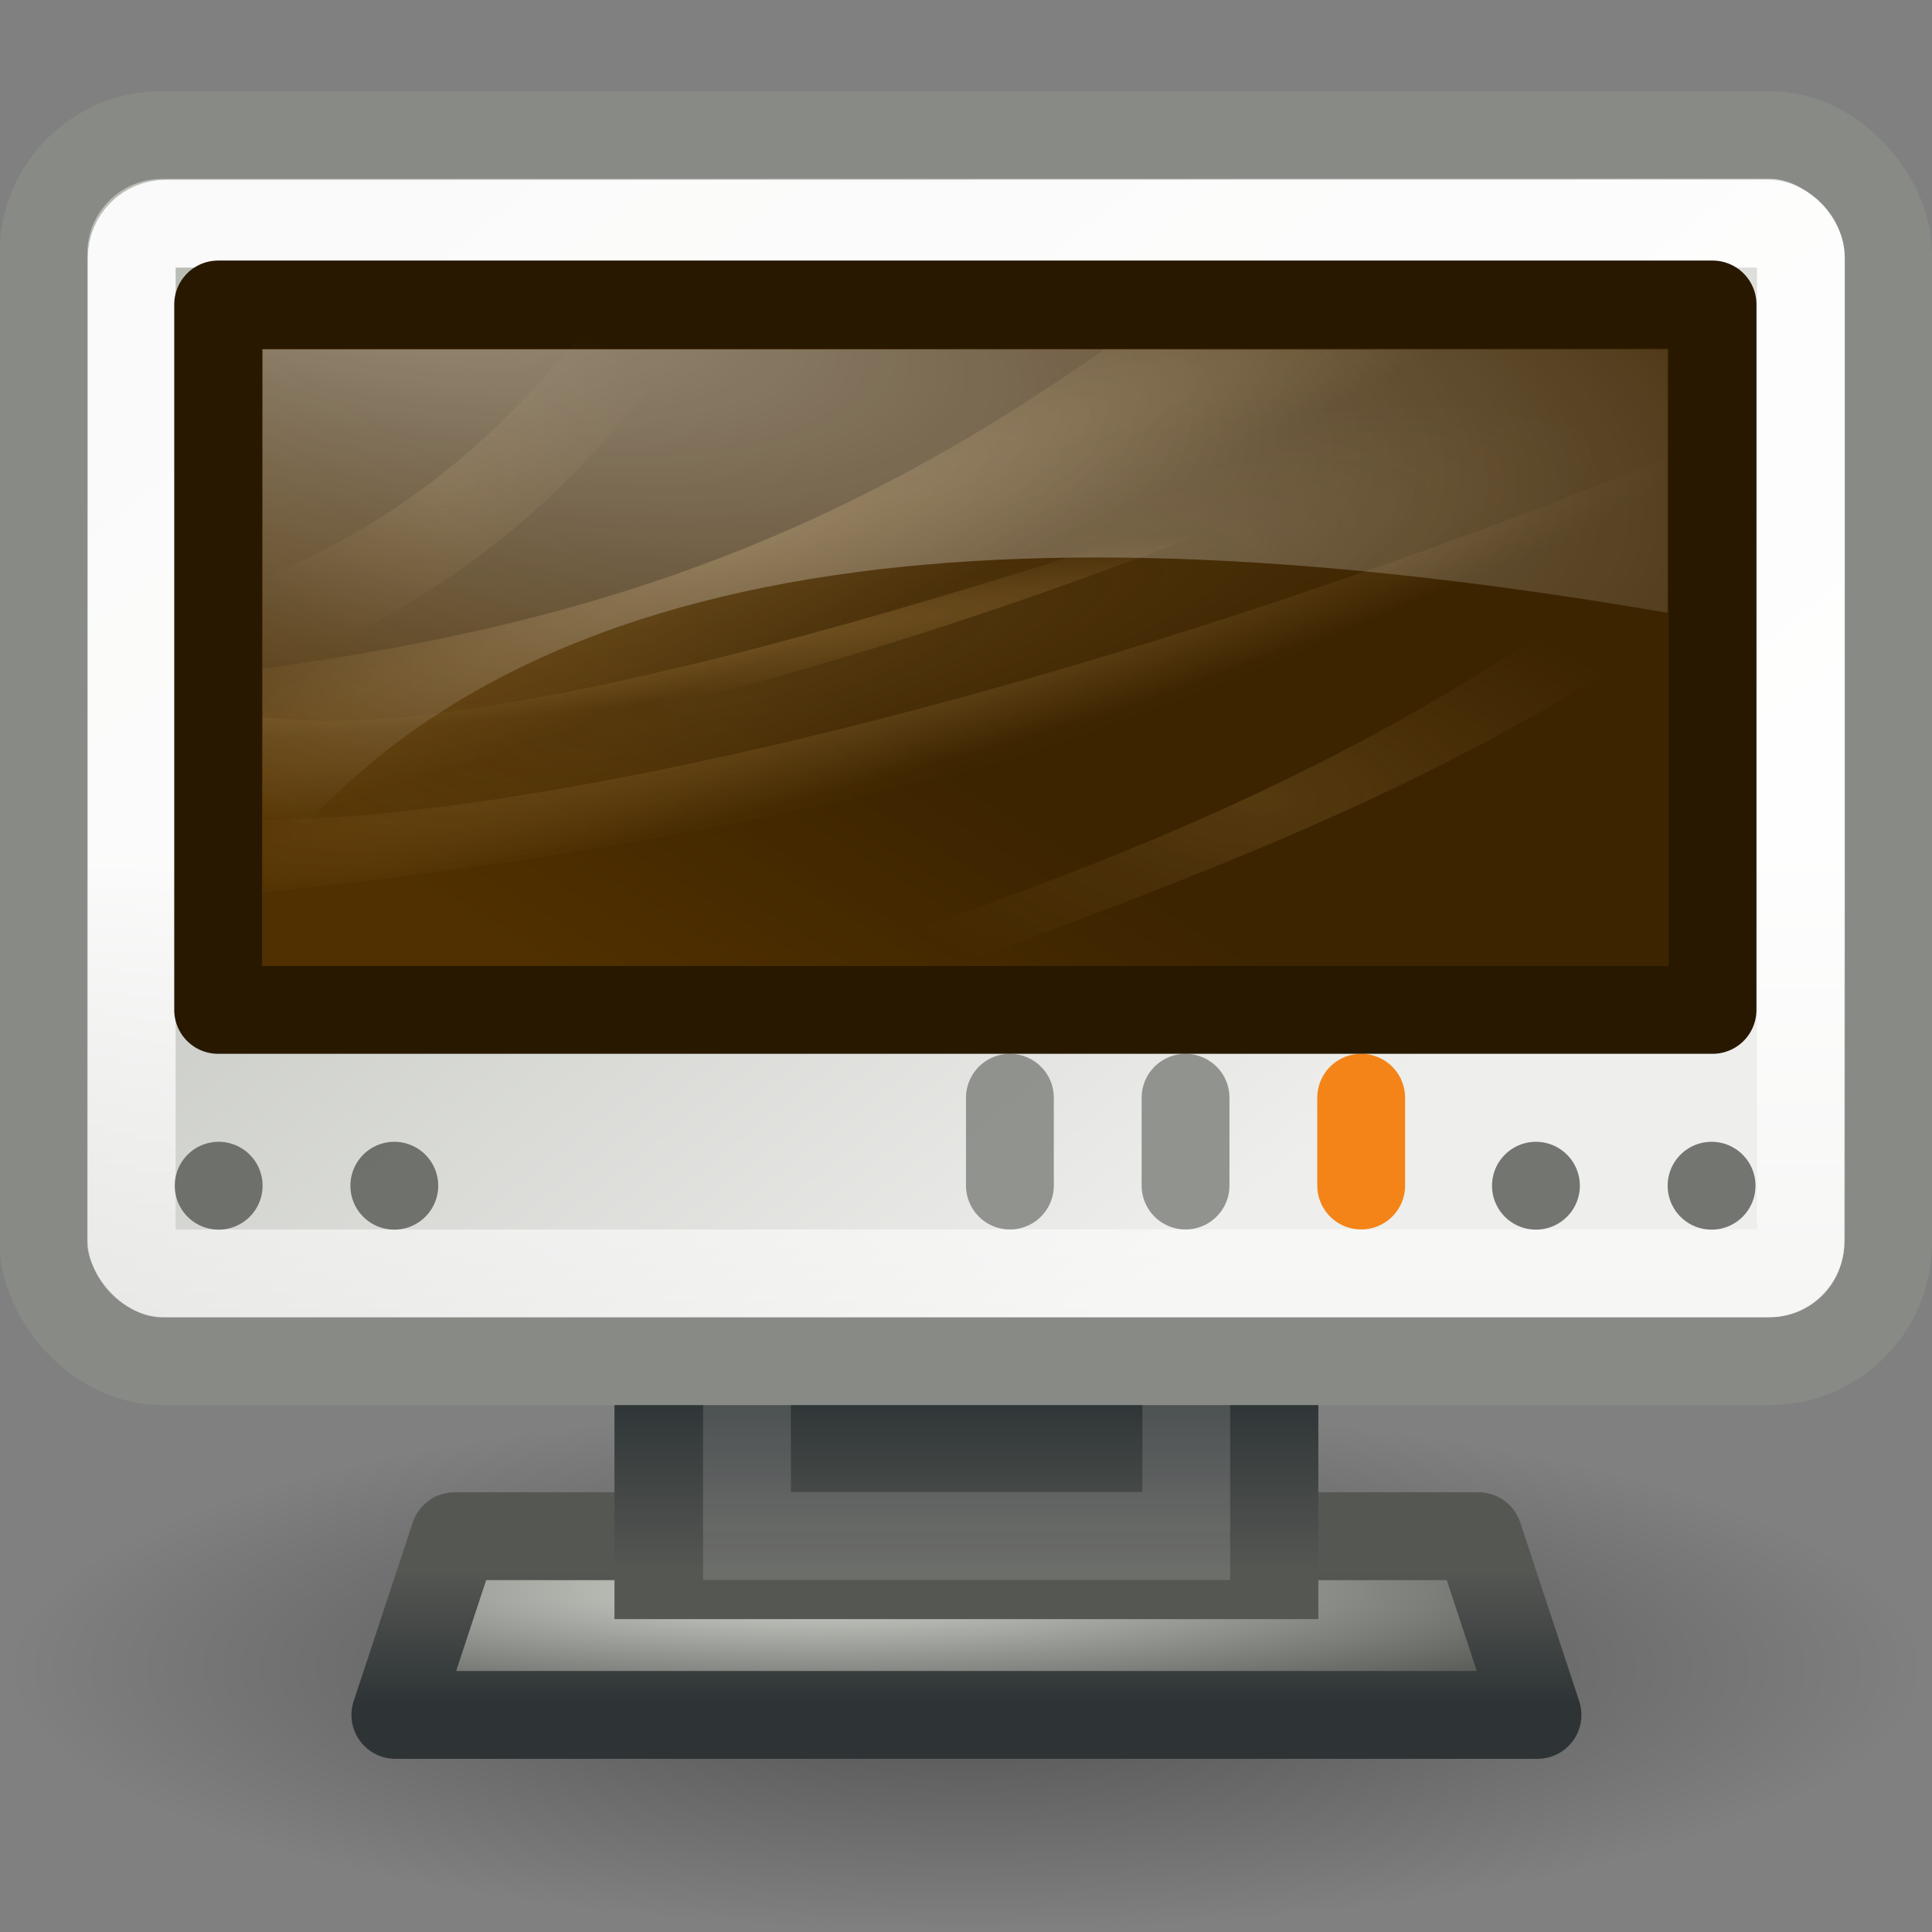 <?xml version="1.0" encoding="UTF-8" standalone="no"?>
<!-- Created with Inkscape (http://www.inkscape.org/) -->
<svg
   xmlns:dc="http://purl.org/dc/elements/1.1/"
   xmlns:cc="http://creativecommons.org/ns#"
   xmlns:rdf="http://www.w3.org/1999/02/22-rdf-syntax-ns#"
   xmlns:svg="http://www.w3.org/2000/svg"
   xmlns="http://www.w3.org/2000/svg"
   xmlns:xlink="http://www.w3.org/1999/xlink"
   xmlns:sodipodi="http://sodipodi.sourceforge.net/DTD/sodipodi-0.dtd"
   xmlns:inkscape="http://www.inkscape.org/namespaces/inkscape"
   width="22"
   height="22"
   id="svg2"
   sodipodi:version="0.32"
   inkscape:version="0.45+devel"
   version="1.0"
   sodipodi:docbase="/home/lapo/Icone/tangerine-icon-theme/22x22/devices"
   sodipodi:docname="video-display.svg"
   inkscape:export-filename="/home/lapo/Desktop/computer.png"
   inkscape:export-xdpi="90"
   inkscape:export-ydpi="90"
   inkscape:output_extension="org.inkscape.output.svg.inkscape">
  <rect width="100%" height="100%" fill="#808080" stroke="none"/>
  <defs
     id="defs4">
    <linearGradient
       id="linearGradient2829"
       inkscape:collect="always">
      <stop
         id="stop2831"
         offset="0"
         style="stop-color:#babdb6" />
      <stop
         id="stop2833"
         offset="1"
         style="stop-color:#eeeeec" />
    </linearGradient>
    <linearGradient
       inkscape:collect="always"
       id="linearGradient2295">
      <stop
         style="stop-color:#ffffff;stop-opacity:1;"
         offset="0"
         id="stop2297" />
      <stop
         style="stop-color:#ffffff;stop-opacity:0;"
         offset="1"
         id="stop2299" />
    </linearGradient>
    <linearGradient
       id="linearGradient4039">
      <stop
         style="stop-color:#f4dbb5;stop-opacity:1;"
         offset="0"
         id="stop4041" />
      <stop
         style="stop-color:#f57900"
         offset="1"
         id="stop4043" />
    </linearGradient>
    <linearGradient
       inkscape:collect="always"
       id="linearGradient2207">
      <stop
         style="stop-color:#ffffff;stop-opacity:1;"
         offset="0"
         id="stop2209" />
      <stop
         style="stop-color:#ffffff;stop-opacity:0;"
         offset="1"
         id="stop2211" />
    </linearGradient>
    <linearGradient
       id="linearGradient2275">
      <stop
         id="stop2277"
         offset="0"
         style="stop-color:#555753" />
      <stop
         id="stop2279"
         offset="1"
         style="stop-color:#2e3436" />
    </linearGradient>
    <linearGradient
       id="linearGradient2283">
      <stop
         id="stop2285"
         offset="0"
         style="stop-color:#555753" />
      <stop
         id="stop2287"
         offset="1"
         style="stop-color:#2e3436" />
    </linearGradient>
    <linearGradient
       id="linearGradient4065"
       inkscape:collect="always">
      <stop
         id="stop4067"
         offset="0"
         style="stop-color:#d3d7cf" />
      <stop
         id="stop4069"
         offset="1"
         style="stop-color:#555753" />
    </linearGradient>
    <linearGradient
       id="linearGradient2288"
       inkscape:collect="always">
      <stop
         id="stop2290"
         offset="0"
         style="stop-color:#000000;stop-opacity:1;" />
      <stop
         id="stop2292"
         offset="1"
         style="stop-color:#000000;stop-opacity:0;" />
    </linearGradient>
    <linearGradient
       id="linearGradient2296"
       inkscape:collect="always">
      <stop
         id="stop2298"
         offset="0"
         style="stop-color:#555753" />
      <stop
         id="stop2300"
         offset="1"
         style="stop-color:#2e3436" />
    </linearGradient>
    <radialGradient
       inkscape:collect="always"
       xlink:href="#linearGradient2288"
       id="radialGradient2443"
       gradientUnits="userSpaceOnUse"
       gradientTransform="matrix(0.989,1.558835e-8,-1.098365e-8,0.156,0.12,15.82)"
       cx="10.999"
       cy="18.749"
       fx="10.999"
       fy="18.749"
       r="8" />
    <radialGradient
       inkscape:collect="always"
       xlink:href="#linearGradient4065"
       id="radialGradient2445"
       gradientUnits="userSpaceOnUse"
       gradientTransform="matrix(0.482,-1.036963e-5,-9.337958e-7,7.068424e-2,-91.82,15.362)"
       cx="209.797"
       cy="53.24"
       fx="209.797"
       fy="53.24"
       r="21" />
    <linearGradient
       inkscape:collect="always"
       xlink:href="#linearGradient2296"
       id="linearGradient2447"
       gradientUnits="userSpaceOnUse"
       gradientTransform="matrix(1,0,0,1.007,0,1.894)"
       x1="4.125"
       y1="16.871"
       x2="4.125"
       y2="18.372" />
    <linearGradient
       inkscape:collect="always"
       xlink:href="#linearGradient2283"
       id="linearGradient2449"
       gradientUnits="userSpaceOnUse"
       gradientTransform="matrix(0.467,0,0,0.495,-88.972,-11.449)"
       x1="217.75"
       y1="60.958"
       x2="217.75"
       y2="57.287" />
    <linearGradient
       inkscape:collect="always"
       xlink:href="#linearGradient2275"
       id="linearGradient2451"
       gradientUnits="userSpaceOnUse"
       gradientTransform="matrix(0.467,0,0,0.495,-88.972,-11.449)"
       x1="219.625"
       y1="61.282"
       x2="219.625"
       y2="57.312" />
    <linearGradient
       inkscape:collect="always"
       xlink:href="#linearGradient2829"
       id="linearGradient2466"
       gradientUnits="userSpaceOnUse"
       gradientTransform="matrix(0.468,0,0,0.464,-89.177,-9.744)"
       x1="198.253"
       y1="29.854"
       x2="218.194"
       y2="54.871" />
    <linearGradient
       inkscape:collect="always"
       xlink:href="#linearGradient2207"
       id="linearGradient2468"
       gradientUnits="userSpaceOnUse"
       gradientTransform="matrix(0.442,0,0,0.425,-83.55,-8.129)"
       x1="192.618"
       y1="44.316"
       x2="192.618"
       y2="69.14" />
    <radialGradient
       inkscape:collect="always"
       xlink:href="#linearGradient4039"
       id="radialGradient2470"
       gradientUnits="userSpaceOnUse"
       gradientTransform="matrix(0.559,2.466131e-5,0,0.28,-108.59,-2.939)"
       cx="213.995"
       cy="44.083"
       fx="213.995"
       fy="44.083"
       r="21.006" />
    <radialGradient
       inkscape:collect="always"
       xlink:href="#linearGradient2295"
       id="radialGradient2472"
       gradientUnits="userSpaceOnUse"
       gradientTransform="matrix(1.025,0.186,-5.150105e-2,0.269,-197.828,-37.026)"
       cx="197.48"
       cy="16.235"
       fx="197.48"
       fy="16.235"
       r="20" />
    <radialGradient
       r="20.031"
       fy="9.608"
       fx="118"
       cy="9.608"
       cx="118"
       gradientTransform="matrix(0.447,-0.174,2.734086e-2,5.8184845e-2,-44.413,25.175)"
       gradientUnits="userSpaceOnUse"
       id="radialGradient7037"
       xlink:href="#linearGradient6764"
       inkscape:collect="always" />
    <radialGradient
       r="19"
       fy="8.06"
       fx="123.706"
       cy="8.06"
       cx="123.706"
       gradientTransform="matrix(0.457,-0.13,1.8634092e-2,6.2638257e-2,-45.992,21.993)"
       gradientUnits="userSpaceOnUse"
       id="radialGradient7034"
       xlink:href="#linearGradient6782"
       inkscape:collect="always" />
    <radialGradient
       r="19"
       fy="14.015"
       fx="117.537"
       cy="14.015"
       cx="117.537"
       gradientTransform="matrix(0.494,-5.7575953e-2,4.8963037e-3,3.4296209e-2,-49.901,12.568)"
       gradientUnits="userSpaceOnUse"
       id="radialGradient7031"
       xlink:href="#linearGradient6794"
       inkscape:collect="always" />
    <radialGradient
       r="11.469"
       fy="23.099"
       fx="82"
       cy="23.099"
       cx="82"
       gradientTransform="matrix(0.425,0,0,0.211,-20.527,3.235)"
       gradientUnits="userSpaceOnUse"
       id="radialGradient7028"
       xlink:href="#linearGradient6808"
       inkscape:collect="always" />
    <radialGradient
       r="6"
       fy="12.5"
       fx="110.5"
       cy="12.5"
       cx="110.5"
       gradientTransform="matrix(0.441,0,0,0.343,-43.69,0.152)"
       gradientUnits="userSpaceOnUse"
       id="radialGradient7025"
       xlink:href="#linearGradient6818"
       inkscape:collect="always" />
    <radialGradient
       r="20"
       fy="16.235"
       fx="197.48"
       cy="16.235"
       cx="197.48"
       gradientTransform="matrix(1.025,0.223,-5.150105e-2,0.322,-197.828,-47.431)"
       gradientUnits="userSpaceOnUse"
       id="radialGradient6435"
       xlink:href="#linearGradient2295"
       inkscape:collect="always" />
    <radialGradient
       r="20.031"
       fy="34.712"
       fx="115.248"
       cy="34.712"
       cx="115.248"
       gradientTransform="matrix(0.473,-0.132,2.7821981e-2,8.1484825e-2,-46.742,19.108)"
       gradientUnits="userSpaceOnUse"
       id="radialGradient6424"
       xlink:href="#linearGradient6764"
       inkscape:collect="always" />
    <linearGradient
       y2="23"
       x2="108"
       y1="14"
       x1="114"
       gradientTransform="matrix(0.436,0,0,0.401,-43.115,-0.519)"
       gradientUnits="userSpaceOnUse"
       id="linearGradient6394"
       xlink:href="#linearGradient6826"
       inkscape:collect="always" />
    <radialGradient
       r="23.5"
       fy="40.375"
       fx="23.963"
       cy="40.375"
       cx="23.963"
       gradientTransform="matrix(1.19,0,-1.973304e-7,0.298,-4.524,28.974)"
       gradientUnits="userSpaceOnUse"
       id="radialGradient1635"
       xlink:href="#linearGradient2795"
       inkscape:collect="always" />
    <radialGradient
       r="7.001"
       fy="18.5"
       fx="11"
       cy="18.5"
       cx="11"
       gradientTransform="matrix(1,0,0,0.214,0,14.534)"
       gradientUnits="userSpaceOnUse"
       id="radialGradient4248"
       xlink:href="#linearGradient2510"
       inkscape:collect="always" />
    <linearGradient
       y2="67.692"
       x2="196.89"
       y1="63.997"
       x1="196.89"
       gradientTransform="matrix(0.401,0,0,0.515,-74.85,-15.741)"
       gradientUnits="userSpaceOnUse"
       id="linearGradient4246"
       xlink:href="#linearGradient4663"
       inkscape:collect="always" />
    <linearGradient
       y2="17.05"
       x2="22.029"
       y1="21.056"
       x1="22.029"
       gradientUnits="userSpaceOnUse"
       id="linearGradient4244"
       xlink:href="#linearGradient1385"
       inkscape:collect="always" />
    <linearGradient
       y2="43.125"
       x2="5"
       y1="37"
       x1="42.75"
       gradientTransform="matrix(0.447,0,0,0.569,0.276,-3.847)"
       gradientUnits="userSpaceOnUse"
       id="linearGradient4242"
       xlink:href="#linearGradient2829"
       inkscape:collect="always" />
    <linearGradient
       y2="69.14"
       x2="192.618"
       y1="44.316"
       x1="192.618"
       gradientTransform="matrix(0.442,0,0,0.425,-83.55,-10.129)"
       gradientUnits="userSpaceOnUse"
       id="linearGradient1507"
       xlink:href="#linearGradient2207"
       inkscape:collect="always" />
    <linearGradient
       y2="54.871"
       x2="218.194"
       y1="29.854"
       x1="198.253"
       gradientTransform="matrix(0.468,0,0,0.464,-89.177,-11.744)"
       gradientUnits="userSpaceOnUse"
       id="linearGradient1505"
       xlink:href="#linearGradient2829"
       inkscape:collect="always" />
    <linearGradient
       y2="56.877"
       x2="207.717"
       y1="62"
       x1="207.717"
       gradientTransform="matrix(0.386,0,0,0.541,-71.644,-15.762)"
       gradientUnits="userSpaceOnUse"
       id="linearGradient1503"
       xlink:href="#linearGradient4218"
       inkscape:collect="always" />
    <linearGradient
       id="linearGradient4218"
       inkscape:collect="always">
      <stop
         id="stop4220"
         offset="0"
         style="stop-color:#ffffff;stop-opacity:1;" />
      <stop
         id="stop4222"
         offset="1"
         style="stop-color:#ffffff;stop-opacity:0;" />
    </linearGradient>
    <linearGradient
       id="linearGradient4663">
      <stop
         id="stop4665"
         offset="0"
         style="stop-color:#000000;stop-opacity:1;" />
      <stop
         id="stop4667"
         offset="1"
         style="stop-color:#2e3436" />
    </linearGradient>
    <linearGradient
       id="linearGradient2795"
       inkscape:collect="always">
      <stop
         id="stop2797"
         offset="0"
         style="stop-color:#000000;stop-opacity:1;" />
      <stop
         id="stop2799"
         offset="1"
         style="stop-color:#000000;stop-opacity:0;" />
    </linearGradient>
    <linearGradient
       inkscape:collect="always"
       id="linearGradient2510">
      <stop
         style="stop-color:#888a85"
         offset="0"
         id="stop2512" />
      <stop
         style="stop-color:#2e3436"
         offset="1"
         id="stop2514" />
    </linearGradient>
    <linearGradient
       inkscape:collect="always"
       id="linearGradient1385">
      <stop
         style="stop-color:#555753"
         offset="0"
         id="stop1387" />
      <stop
         style="stop-color:#babdb6"
         offset="1"
         id="stop1389" />
    </linearGradient>
    <linearGradient
       id="linearGradient6826"
       inkscape:collect="always">
      <stop
         id="stop6828"
         offset="0"
         style="stop-color:#3c2400;stop-opacity:1;" />
      <stop
         id="stop6830"
         offset="1"
         style="stop-color:#503000;stop-opacity:1" />
    </linearGradient>
    <linearGradient
       id="linearGradient6764"
       inkscape:collect="always">
      <stop
         id="stop6766"
         offset="0"
         style="stop-color:#e9b96e;stop-opacity:1;" />
      <stop
         id="stop6768"
         offset="1"
         style="stop-color:#e9b96e;stop-opacity:0;" />
    </linearGradient>
    <linearGradient
       id="linearGradient6782"
       inkscape:collect="always">
      <stop
         id="stop6784"
         offset="0"
         style="stop-color:#e9b96e;stop-opacity:1;" />
      <stop
         id="stop6786"
         offset="1"
         style="stop-color:#e9b96e;stop-opacity:0;" />
    </linearGradient>
    <linearGradient
       id="linearGradient6794"
       inkscape:collect="always">
      <stop
         id="stop6796"
         offset="0"
         style="stop-color:#e9b96e;stop-opacity:1;" />
      <stop
         id="stop6798"
         offset="1"
         style="stop-color:#e9b96e;stop-opacity:0;" />
    </linearGradient>
    <linearGradient
       id="linearGradient6808"
       inkscape:collect="always">
      <stop
         id="stop6810"
         offset="0"
         style="stop-color:#e9b96e;stop-opacity:1;" />
      <stop
         id="stop6812"
         offset="1"
         style="stop-color:#e9b96e;stop-opacity:0;" />
    </linearGradient>
    <linearGradient
       id="linearGradient6818"
       inkscape:collect="always">
      <stop
         id="stop6820"
         offset="0"
         style="stop-color:#e9b96e;stop-opacity:1;" />
      <stop
         id="stop6822"
         offset="1"
         style="stop-color:#e9b96e;stop-opacity:0;" />
    </linearGradient>
    <radialGradient
       inkscape:collect="always"
       xlink:href="#linearGradient2295"
       id="radialGradient6407"
       gradientUnits="userSpaceOnUse"
       gradientTransform="matrix(1.025,0.186,-5.150105e-2,0.269,-197.828,-38.026)"
       cx="197.48"
       cy="16.235"
       fx="197.48"
       fy="16.235"
       r="20" />
    <radialGradient
       inkscape:collect="always"
       xlink:href="#linearGradient4039"
       id="radialGradient6410"
       gradientUnits="userSpaceOnUse"
       gradientTransform="matrix(0.559,2.466131e-5,0,0.28,-108.59,-3.939)"
       cx="213.995"
       cy="44.083"
       fx="213.995"
       fy="44.083"
       r="21.006" />
    <linearGradient
       inkscape:collect="always"
       xlink:href="#linearGradient2207"
       id="linearGradient6413"
       gradientUnits="userSpaceOnUse"
       gradientTransform="matrix(0.442,0,0,0.425,-83.55,-9.129)"
       x1="192.618"
       y1="44.316"
       x2="192.618"
       y2="69.14" />
    <linearGradient
       inkscape:collect="always"
       xlink:href="#linearGradient2829"
       id="linearGradient6416"
       gradientUnits="userSpaceOnUse"
       gradientTransform="matrix(0.468,0,0,0.464,-89.177,-10.744)"
       x1="198.253"
       y1="29.854"
       x2="218.194"
       y2="54.871" />
    <linearGradient
       inkscape:collect="always"
       xlink:href="#linearGradient4218"
       id="linearGradient6450"
       gradientUnits="userSpaceOnUse"
       gradientTransform="matrix(0.386,0,0,0.541,-71.644,-15.762)"
       x1="207.717"
       y1="62"
       x2="207.717"
       y2="56.877" />
    <linearGradient
       inkscape:collect="always"
       xlink:href="#linearGradient2829"
       id="linearGradient6452"
       gradientUnits="userSpaceOnUse"
       gradientTransform="matrix(0.468,0,0,0.464,-89.177,-11.744)"
       x1="198.253"
       y1="29.854"
       x2="218.194"
       y2="54.871" />
    <linearGradient
       inkscape:collect="always"
       xlink:href="#linearGradient2207"
       id="linearGradient6454"
       gradientUnits="userSpaceOnUse"
       gradientTransform="matrix(0.442,0,0,0.425,-83.55,-10.129)"
       x1="192.618"
       y1="44.316"
       x2="192.618"
       y2="69.14" />
    <linearGradient
       inkscape:collect="always"
       xlink:href="#linearGradient2829"
       id="linearGradient6456"
       gradientUnits="userSpaceOnUse"
       gradientTransform="matrix(0.447,0,0,0.569,0.276,-3.847)"
       x1="42.75"
       y1="37"
       x2="5"
       y2="43.125" />
    <linearGradient
       inkscape:collect="always"
       xlink:href="#linearGradient1385"
       id="linearGradient6458"
       gradientUnits="userSpaceOnUse"
       x1="22.029"
       y1="21.056"
       x2="22.029"
       y2="17.05" />
    <linearGradient
       inkscape:collect="always"
       xlink:href="#linearGradient4663"
       id="linearGradient6460"
       gradientUnits="userSpaceOnUse"
       gradientTransform="matrix(0.401,0,0,0.515,-74.85,-15.741)"
       x1="196.89"
       y1="63.997"
       x2="196.89"
       y2="67.692" />
    <radialGradient
       inkscape:collect="always"
       xlink:href="#linearGradient2510"
       id="radialGradient6462"
       gradientUnits="userSpaceOnUse"
       gradientTransform="matrix(1,0,0,0.214,0,14.534)"
       cx="11"
       cy="18.5"
       fx="11"
       fy="18.5"
       r="7.001" />
    <radialGradient
       inkscape:collect="always"
       xlink:href="#linearGradient2795"
       id="radialGradient6464"
       gradientUnits="userSpaceOnUse"
       gradientTransform="matrix(1.19,0,-1.973304e-7,0.298,-4.524,28.974)"
       cx="23.963"
       cy="40.375"
       fx="23.963"
       fy="40.375"
       r="23.5" />
    <linearGradient
       inkscape:collect="always"
       xlink:href="#linearGradient6826"
       id="linearGradient6466"
       gradientUnits="userSpaceOnUse"
       gradientTransform="matrix(0.436,0,0,0.401,-43.115,-0.519)"
       x1="114"
       y1="14"
       x2="108"
       y2="23" />
    <radialGradient
       inkscape:collect="always"
       xlink:href="#linearGradient6764"
       id="radialGradient6468"
       gradientUnits="userSpaceOnUse"
       gradientTransform="matrix(0.447,-0.174,2.734086e-2,5.8184845e-2,-44.413,25.175)"
       cx="118"
       cy="9.608"
       fx="118"
       fy="9.608"
       r="20.031" />
    <radialGradient
       inkscape:collect="always"
       xlink:href="#linearGradient6782"
       id="radialGradient6470"
       gradientUnits="userSpaceOnUse"
       gradientTransform="matrix(0.457,-0.13,1.8634092e-2,6.2638257e-2,-45.992,21.993)"
       cx="123.706"
       cy="8.06"
       fx="123.706"
       fy="8.06"
       r="19" />
    <radialGradient
       inkscape:collect="always"
       xlink:href="#linearGradient6794"
       id="radialGradient6472"
       gradientUnits="userSpaceOnUse"
       gradientTransform="matrix(0.494,-5.7575953e-2,4.8963037e-3,3.4296209e-2,-49.901,12.568)"
       cx="117.537"
       cy="14.015"
       fx="117.537"
       fy="14.015"
       r="19" />
    <radialGradient
       inkscape:collect="always"
       xlink:href="#linearGradient6808"
       id="radialGradient6474"
       gradientUnits="userSpaceOnUse"
       gradientTransform="matrix(0.425,0,0,0.211,-20.527,3.235)"
       cx="82"
       cy="23.099"
       fx="82"
       fy="23.099"
       r="11.469" />
    <radialGradient
       inkscape:collect="always"
       xlink:href="#linearGradient6818"
       id="radialGradient6476"
       gradientUnits="userSpaceOnUse"
       gradientTransform="matrix(0.441,0,0,0.343,-43.69,0.152)"
       cx="110.5"
       cy="12.5"
       fx="110.5"
       fy="12.5"
       r="6" />
    <radialGradient
       inkscape:collect="always"
       xlink:href="#linearGradient6764"
       id="radialGradient6478"
       gradientUnits="userSpaceOnUse"
       gradientTransform="matrix(0.473,-0.132,2.7821981e-2,8.1484825e-2,-46.742,19.108)"
       cx="115.248"
       cy="34.712"
       fx="115.248"
       fy="34.712"
       r="20.031" />
    <radialGradient
       inkscape:collect="always"
       xlink:href="#linearGradient2295"
       id="radialGradient6480"
       gradientUnits="userSpaceOnUse"
       gradientTransform="matrix(1.025,0.223,-5.150105e-2,0.322,-197.828,-47.431)"
       cx="197.48"
       cy="16.235"
       fx="197.48"
       fy="16.235"
       r="20" />
    <radialGradient
       inkscape:collect="always"
       xlink:href="#linearGradient2295"
       id="radialGradient6483"
       gradientUnits="userSpaceOnUse"
       gradientTransform="matrix(1.025,0.223,-5.150105e-2,0.322,-171.946,-47.443)"
       cx="197.48"
       cy="16.235"
       fx="197.48"
       fy="16.235"
       r="20" />
    <linearGradient
       inkscape:collect="always"
       xlink:href="#linearGradient6826"
       id="linearGradient6493"
       gradientUnits="userSpaceOnUse"
       gradientTransform="matrix(0.436,0,0,0.401,-17.233,-0.531)"
       x1="114"
       y1="14"
       x2="108"
       y2="23" />
    <linearGradient
       inkscape:collect="always"
       xlink:href="#linearGradient2207"
       id="linearGradient6510"
       gradientUnits="userSpaceOnUse"
       gradientTransform="matrix(0.442,0,0,0.425,-57.668,-10.141)"
       x1="192.618"
       y1="44.316"
       x2="192.618"
       y2="69.14" />
    <linearGradient
       inkscape:collect="always"
       xlink:href="#linearGradient2829"
       id="linearGradient6513"
       gradientUnits="userSpaceOnUse"
       gradientTransform="matrix(0.468,0,0,0.464,-63.294,-11.755)"
       x1="198.253"
       y1="29.854"
       x2="218.194"
       y2="54.871" />
    <linearGradient
       inkscape:collect="always"
       xlink:href="#linearGradient4218"
       id="linearGradient6516"
       gradientUnits="userSpaceOnUse"
       gradientTransform="matrix(0.386,0,0,0.541,-45.762,-15.773)"
       x1="207.717"
       y1="62"
       x2="207.717"
       y2="56.877" />
    <linearGradient
       inkscape:collect="always"
       xlink:href="#linearGradient6826"
       id="linearGradient6532"
       gradientUnits="userSpaceOnUse"
       gradientTransform="matrix(0.436,0,0,0.401,-17.233,-0.531)"
       x1="114"
       y1="14"
       x2="108"
       y2="23" />
    <radialGradient
       inkscape:collect="always"
       xlink:href="#linearGradient6764"
       id="radialGradient6534"
       gradientUnits="userSpaceOnUse"
       gradientTransform="matrix(0.447,-0.174,2.734086e-2,5.8184845e-2,-44.413,25.175)"
       cx="118"
       cy="9.608"
       fx="118"
       fy="9.608"
       r="20.031" />
    <radialGradient
       inkscape:collect="always"
       xlink:href="#linearGradient6782"
       id="radialGradient6536"
       gradientUnits="userSpaceOnUse"
       gradientTransform="matrix(0.457,-0.13,1.8634092e-2,6.2638257e-2,-45.992,21.993)"
       cx="123.706"
       cy="8.06"
       fx="123.706"
       fy="8.06"
       r="19" />
    <radialGradient
       inkscape:collect="always"
       xlink:href="#linearGradient6794"
       id="radialGradient6538"
       gradientUnits="userSpaceOnUse"
       gradientTransform="matrix(0.494,-5.7575953e-2,4.8963037e-3,3.4296209e-2,-49.901,12.568)"
       cx="117.537"
       cy="14.015"
       fx="117.537"
       fy="14.015"
       r="19" />
    <radialGradient
       inkscape:collect="always"
       xlink:href="#linearGradient6808"
       id="radialGradient6540"
       gradientUnits="userSpaceOnUse"
       gradientTransform="matrix(0.425,0,0,0.211,-20.527,3.235)"
       cx="82"
       cy="23.099"
       fx="82"
       fy="23.099"
       r="11.469" />
    <radialGradient
       inkscape:collect="always"
       xlink:href="#linearGradient6818"
       id="radialGradient6542"
       gradientUnits="userSpaceOnUse"
       gradientTransform="matrix(0.441,0,0,0.343,-43.69,0.152)"
       cx="110.5"
       cy="12.5"
       fx="110.5"
       fy="12.5"
       r="6" />
    <radialGradient
       inkscape:collect="always"
       xlink:href="#linearGradient6764"
       id="radialGradient6544"
       gradientUnits="userSpaceOnUse"
       gradientTransform="matrix(0.473,-0.132,2.7821981e-2,8.1484825e-2,-46.742,19.108)"
       cx="115.248"
       cy="34.712"
       fx="115.248"
       fy="34.712"
       r="20.031" />
    <radialGradient
       inkscape:collect="always"
       xlink:href="#linearGradient2295"
       id="radialGradient6546"
       gradientUnits="userSpaceOnUse"
       gradientTransform="matrix(1.025,0.223,-5.150105e-2,0.322,-171.946,-47.443)"
       cx="197.48"
       cy="16.235"
       fx="197.48"
       fy="16.235"
       r="20" />
  </defs>
  <sodipodi:namedview
     id="base"
     pagecolor="#ffffff"
     bordercolor="#666666"
     borderopacity="1"
     inkscape:pageopacity="0.0"
     inkscape:pageshadow="2"
     inkscape:zoom="1"
     inkscape:cx="16.36854"
     inkscape:cy="12.18199"
     inkscape:document-units="px"
     inkscape:current-layer="layer2"
     showgrid="false"
     stroke="#888a85"
     fill="#babdb6"
     inkscape:grid-points="true"
     inkscape:grid-bbox="true"
     inkscape:window-width="1085"
     inkscape:window-height="760"
     inkscape:window-x="274"
     inkscape:window-y="213"
     gridspacingx="0.5px"
     gridspacingy="0.5px"
     gridempspacing="2"
     showguides="false"
     inkscape:guide-bbox="true"
     inkscape:showpageshadow="false"
     showborder="false"
     gridtolerance="10000"
     inkscape:snap-nodes="false"
     inkscape:snap-bbox="true">
    <sodipodi:guide
       orientation="vertical"
       position="24.011"
       id="guide2292" />
    <sodipodi:guide
       orientation="horizontal"
       position="7"
       id="guide2294" />
    <inkscape:grid
       type="xygrid"
       id="grid6548" />
  </sodipodi:namedview>
  <g
     inkscape:groupmode="layer"
     id="layer1"
     inkscape:label="Shadow" />
  <g
     inkscape:groupmode="layer"
     id="layer2"
     inkscape:label="Lavoro"
     style="display:inline">
    <g
       id="g2611"
       inkscape:label="Shadow"
       transform="translate(0,15.066)" />
    <g
       id="g2613"
       inkscape:label="Lavoro"
       style="display:inline"
       transform="translate(0,15.066)" />
    <g
       transform="translate(6.04e-3,-1)"
       id="g2401">
      <path
         sodipodi:type="arc"
         style="opacity:0.4;fill:url(#radialGradient2443);fill-opacity:1;stroke:none;stroke-width:0.9;stroke-linecap:round;stroke-linejoin:round;stroke-miterlimit:4;stroke-dasharray:none;stroke-opacity:1"
         id="path1413"
         sodipodi:cx="11"
         sodipodi:cy="18.75"
         sodipodi:rx="8"
         sodipodi:ry="1.25"
         d="M 19 18.75 A 8 1.25 0 1 1  3,18.75 A 8 1.25 0 1 1  19 18.75 z"
         transform="matrix(1.376,0,0,2.4,-4.133,-25)" />
      <path
         style="fill:url(#radialGradient2445);fill-opacity:1;fill-rule:evenodd;stroke:url(#linearGradient2447);stroke-width:1;stroke-linecap:round;stroke-linejoin:round;stroke-miterlimit:4;stroke-dasharray:none;stroke-opacity:1;display:inline"
         d="M 5.169,18.493 L 4.496,20.528 L 17.502,20.528 L 16.83,18.493 L 5.169,18.493 z "
         id="path1426"
         sodipodi:nodetypes="ccccc" />
      <rect
         style="color:#000000;fill:url(#linearGradient2449);fill-opacity:1;fill-rule:nonzero;stroke:url(#linearGradient2451);stroke-width:1;stroke-linecap:round;stroke-linejoin:miter;marker:none;marker-start:none;marker-mid:none;marker-end:none;stroke-miterlimit:4;stroke-dasharray:none;stroke-dashoffset:0;stroke-opacity:1;visibility:visible;display:inline;overflow:visible"
         id="rect2355"
         width="7.015"
         height="3.365"
         x="7.491"
         y="15.572" />
      <rect
         style="opacity:0.153;color:#000000;fill:none;fill-opacity:1;fill-rule:nonzero;stroke:#eeeeec;stroke-width:1;stroke-linecap:round;stroke-linejoin:miter;marker:none;marker-start:none;marker-mid:none;marker-end:none;stroke-miterlimit:4;stroke-dasharray:none;stroke-dashoffset:0;stroke-opacity:1;visibility:visible;display:inline;overflow:visible"
         id="rect2357"
         width="5.002"
         height="3.304"
         x="8.5"
         y="15.187" />
    </g>
    <rect
       style="fill:url(#linearGradient6416);fill-opacity:1;fill-rule:nonzero;stroke:#888a85;stroke-width:1;stroke-linecap:round;stroke-linejoin:round;marker:none;marker-start:none;marker-mid:none;marker-end:none;stroke-miterlimit:4;stroke-dasharray:none;stroke-dashoffset:0;stroke-opacity:1;visibility:visible;display:inline;overflow:visible"
       id="rect1432"
       width="21.006"
       height="13.963"
       x="0.494"
       y="1.537"
       rx="1.35"
       ry="1.35" />
    <rect
       style="opacity:0.931;fill:none;fill-opacity:1;fill-rule:nonzero;stroke:url(#linearGradient6413);stroke-width:1;stroke-linecap:round;stroke-linejoin:miter;marker:none;marker-start:none;marker-mid:none;marker-end:none;stroke-miterlimit:4;stroke-dasharray:none;stroke-dashoffset:0;stroke-opacity:1;visibility:visible;display:inline;overflow:visible"
       id="rect1434"
       width="19.007"
       height="11.953"
       x="1.5"
       y="2.547"
       rx="0.387"
       ry="0.387" />
    <path
       sodipodi:type="arc"
       style="opacity:0.804;fill:#555753;fill-opacity:1;fill-rule:nonzero;stroke:none;stroke-width:1.1;stroke-linecap:square;stroke-linejoin:miter;marker:none;marker-start:none;marker-mid:none;marker-end:none;stroke-miterlimit:4;stroke-dasharray:none;stroke-dashoffset:0;stroke-opacity:1;visibility:visible;display:inline;overflow:visible"
       id="path1446"
       sodipodi:cx="194.25"
       sodipodi:cy="51.25"
       sodipodi:rx="0.25"
       sodipodi:ry="0.25"
       d="M 194.5,51.25 A 0.25,0.25 0 1 1 194,51.25 A 0.25,0.25 0 1 1 194.5,51.25 z"
       transform="matrix(2,0,0,2,-386.01,-88.998)" />
    <path
       sodipodi:type="arc"
       style="opacity:0.804;fill:#555753;fill-opacity:1;fill-rule:nonzero;stroke:none;stroke-width:1.1;stroke-linecap:square;stroke-linejoin:miter;marker:none;marker-start:none;marker-mid:none;marker-end:none;stroke-miterlimit:4;stroke-dasharray:none;stroke-dashoffset:0;stroke-opacity:1;visibility:visible;display:inline;overflow:visible"
       id="path1450"
       sodipodi:cx="194.25"
       sodipodi:cy="51.25"
       sodipodi:rx="0.25"
       sodipodi:ry="0.25"
       d="M 194.5,51.25 A 0.25,0.25 0 1 1 194,51.25 A 0.25,0.25 0 1 1 194.5,51.25 z"
       transform="matrix(2,0,0,2,-371.01,-88.998)" />
    <path
       sodipodi:type="arc"
       style="opacity:0.804;fill:#555753;fill-opacity:1;fill-rule:nonzero;stroke:none;stroke-width:1.1;stroke-linecap:square;stroke-linejoin:miter;marker:none;marker-start:none;marker-mid:none;marker-end:none;stroke-miterlimit:4;stroke-dasharray:none;stroke-dashoffset:0;stroke-opacity:1;visibility:visible;display:inline;overflow:visible"
       id="path1454"
       sodipodi:cx="194.25"
       sodipodi:cy="51.25"
       sodipodi:rx="0.25"
       sodipodi:ry="0.25"
       d="M 194.5,51.25 A 0.25,0.25 0 1 1 194,51.25 A 0.25,0.25 0 1 1 194.5,51.25 z"
       transform="matrix(2,0,0,2,-369.01,-88.998)" />
    <path
       sodipodi:type="arc"
       style="opacity:0.804;fill:#555753;fill-opacity:1;fill-rule:nonzero;stroke:none;stroke-width:1.1;stroke-linecap:square;stroke-linejoin:miter;marker:none;marker-start:none;marker-mid:none;marker-end:none;stroke-miterlimit:4;stroke-dasharray:none;stroke-dashoffset:0;stroke-opacity:1;visibility:visible;display:inline;overflow:visible"
       id="path1458"
       sodipodi:cx="194.25"
       sodipodi:cy="51.25"
       sodipodi:rx="0.25"
       sodipodi:ry="0.25"
       d="M 194.5,51.25 A 0.25,0.25 0 1 1 194,51.25 A 0.25,0.25 0 1 1 194.5,51.25 z"
       transform="matrix(2,0,0,2,-384.01,-88.998)" />
    <path
       style="opacity:0.9;fill:none;fill-opacity:1;fill-rule:evenodd;stroke:#888a85;stroke-width:1;stroke-linecap:round;stroke-linejoin:miter;stroke-miterlimit:4;stroke-dasharray:none;stroke-opacity:1;display:inline"
       d="M 13.5,12.5 L 13.5,13.5"
       id="path1483"
       sodipodi:nodetypes="cc" />
    <path
       style="opacity:0.9;fill:none;fill-opacity:1;fill-rule:evenodd;stroke:#888a85;stroke-width:1;stroke-linecap:round;stroke-linejoin:miter;stroke-miterlimit:4;stroke-dasharray:none;stroke-opacity:1;display:inline"
       d="M 11.5,12.5 L 11.5,13.5"
       id="path1485"
       sodipodi:nodetypes="cc" />
    <path
       style="opacity:0.9;fill:#babdb6;fill-opacity:1;fill-rule:evenodd;stroke:#f57900;stroke-width:1;stroke-linecap:round;stroke-linejoin:miter;stroke-miterlimit:4;stroke-dasharray:none;stroke-opacity:1;display:inline"
       d="M 15.5,12.5 L 15.5,13.5"
       id="path1487"
       sodipodi:nodetypes="cc" />
    <g
       id="g1598"
       inkscape:label="Shadow"
       transform="translate(-306.25,-49)" />
    <g
       id="g1618"
       inkscape:label="finiture"
       style="display:inline"
       transform="translate(-306.25,-49)" />
    <g
       transform="translate(27.006,15.066)"
       inkscape:label="Shadow"
       id="g2348" />
    <g
       transform="translate(27.006,15.066)"
       style="display:inline"
       inkscape:label="Lavoro"
       id="g2350" />
    <g
       transform="translate(25.882,15.054)"
       inkscape:label="Shadow"
       id="g6354" />
    <g
       transform="translate(25.882,15.054)"
       style="display:inline"
       inkscape:label="Lavoro"
       id="g6356" />
    <g
       transform="translate(-280.368,-49.012)"
       inkscape:label="Shadow"
       id="g6382" />
    <g
       transform="translate(-280.368,-49.012)"
       style="display:inline"
       inkscape:label="finiture"
       id="g6384" />
    <g
       id="g6521"
       transform="translate(-25.893,0.99)">
      <rect
         y="2.477"
         x="28.377"
         height="8.033"
         width="17.017"
         id="rect6752"
         style="fill:url(#linearGradient6532);fill-opacity:1;fill-rule:nonzero;stroke:#281800;stroke-width:1;stroke-linecap:round;stroke-linejoin:round;marker:none;marker-start:none;marker-mid:none;marker-end:none;stroke-miterlimit:4;stroke-dasharray:none;stroke-dashoffset:0;stroke-opacity:1;visibility:visible;display:inline;overflow:visible" />
      <g
         transform="translate(25.882,-1.1766006e-2)"
         id="g7039"
         style="opacity:0.7">
        <path
           style="opacity:0.333;fill:url(#radialGradient6534);fill-opacity:1;fill-rule:evenodd;stroke:none;stroke-width:1px;stroke-linecap:butt;stroke-linejoin:miter;stroke-opacity:1"
           d="M 19,5.182 L 18.975,3.023 L 12.585,3 C 9.217,5.378 6.302,6.181 3,6.637 L 3,9.183 C 10.096,8.476 14.572,6.838 19,5.182 z"
           id="path6748"
           sodipodi:nodetypes="cccccc" />
        <path
           style="opacity:0.333;fill:url(#radialGradient6536);fill-opacity:1;fill-rule:evenodd;stroke:none;stroke-width:1px;stroke-linecap:butt;stroke-linejoin:miter;stroke-opacity:1;display:inline"
           d="M 19,4.65 L 19,4.238 C 11.8,7.122 5.8,8.359 3,8.359 L 3,9.183 C 10.107,8.381 14.566,6.526 19,4.65 z"
           id="path6778"
           sodipodi:nodetypes="ccccc" />
        <path
           style="opacity:0.333;fill:url(#radialGradient6538);fill-opacity:1;fill-rule:evenodd;stroke:none;stroke-width:1px;stroke-linecap:butt;stroke-linejoin:miter;stroke-opacity:1;display:inline"
           d="M 19,3 C 9.247,6.615 4.905,7.447 3,7.186 L 3,7.947 C 10.167,6.92 14.272,4.792 19,3 z"
           id="path6790"
           sodipodi:nodetypes="cccc" />
        <path
           style="opacity:0.206;fill:url(#radialGradient6540);fill-opacity:1;fill-rule:evenodd;stroke:none;stroke-width:1px;stroke-linecap:butt;stroke-linejoin:miter;stroke-opacity:1"
           d="M 19,5.165 L 19,6.232 C 16.315,8.032 13.63,8.998 10.946,10 L 9.244,10 C 12.716,8.878 16.09,7.539 19,5.165 z"
           id="path6806"
           sodipodi:nodetypes="ccccc" />
        <path
           style="opacity:0.187;fill:none;fill-rule:evenodd;stroke:url(#radialGradient6542);stroke-width:1px;stroke-linecap:round;stroke-linejoin:miter;stroke-opacity:1"
           d="M 2.628,6.298 C 5.26,5.333 6.351,3.956 7.48,2.59"
           id="path6816"
           sodipodi:nodetypes="cc" />
        <path
           style="opacity:0.184;fill:url(#radialGradient6544);fill-opacity:1;fill-rule:evenodd;stroke:none;stroke-width:1px;stroke-linecap:butt;stroke-linejoin:miter;stroke-opacity:1;display:inline"
           d="M 19,5.182 L 18.975,3.023 L 12.585,3 C 9.217,5.378 6.302,6.181 3,6.637 L 3,9.183 C 10.096,8.476 14.572,6.838 19,5.182 z"
           id="path6802"
           sodipodi:nodetypes="cccccc" />
      </g>
      <path
         sodipodi:nodetypes="ccccc"
         id="path6433"
         d="M 28.882,2.988 L 44.882,2.988 L 44.882,5.988 C 37.882,4.788 31.868,5.054 28.882,8.988 L 28.882,2.988 z"
         style="opacity:0.5;fill:url(#radialGradient6546);fill-opacity:1;fill-rule:nonzero;stroke:none;stroke-width:1;stroke-linecap:round;stroke-linejoin:miter;marker:none;marker-start:none;marker-mid:none;marker-end:none;stroke-miterlimit:4;stroke-dashoffset:0;stroke-opacity:1;visibility:visible;display:inline;overflow:visible" />
    </g>
  </g>
  <g
     inkscape:groupmode="layer"
     id="layer3"
     inkscape:label="finiture"
     style="display:inline" />
</svg>
